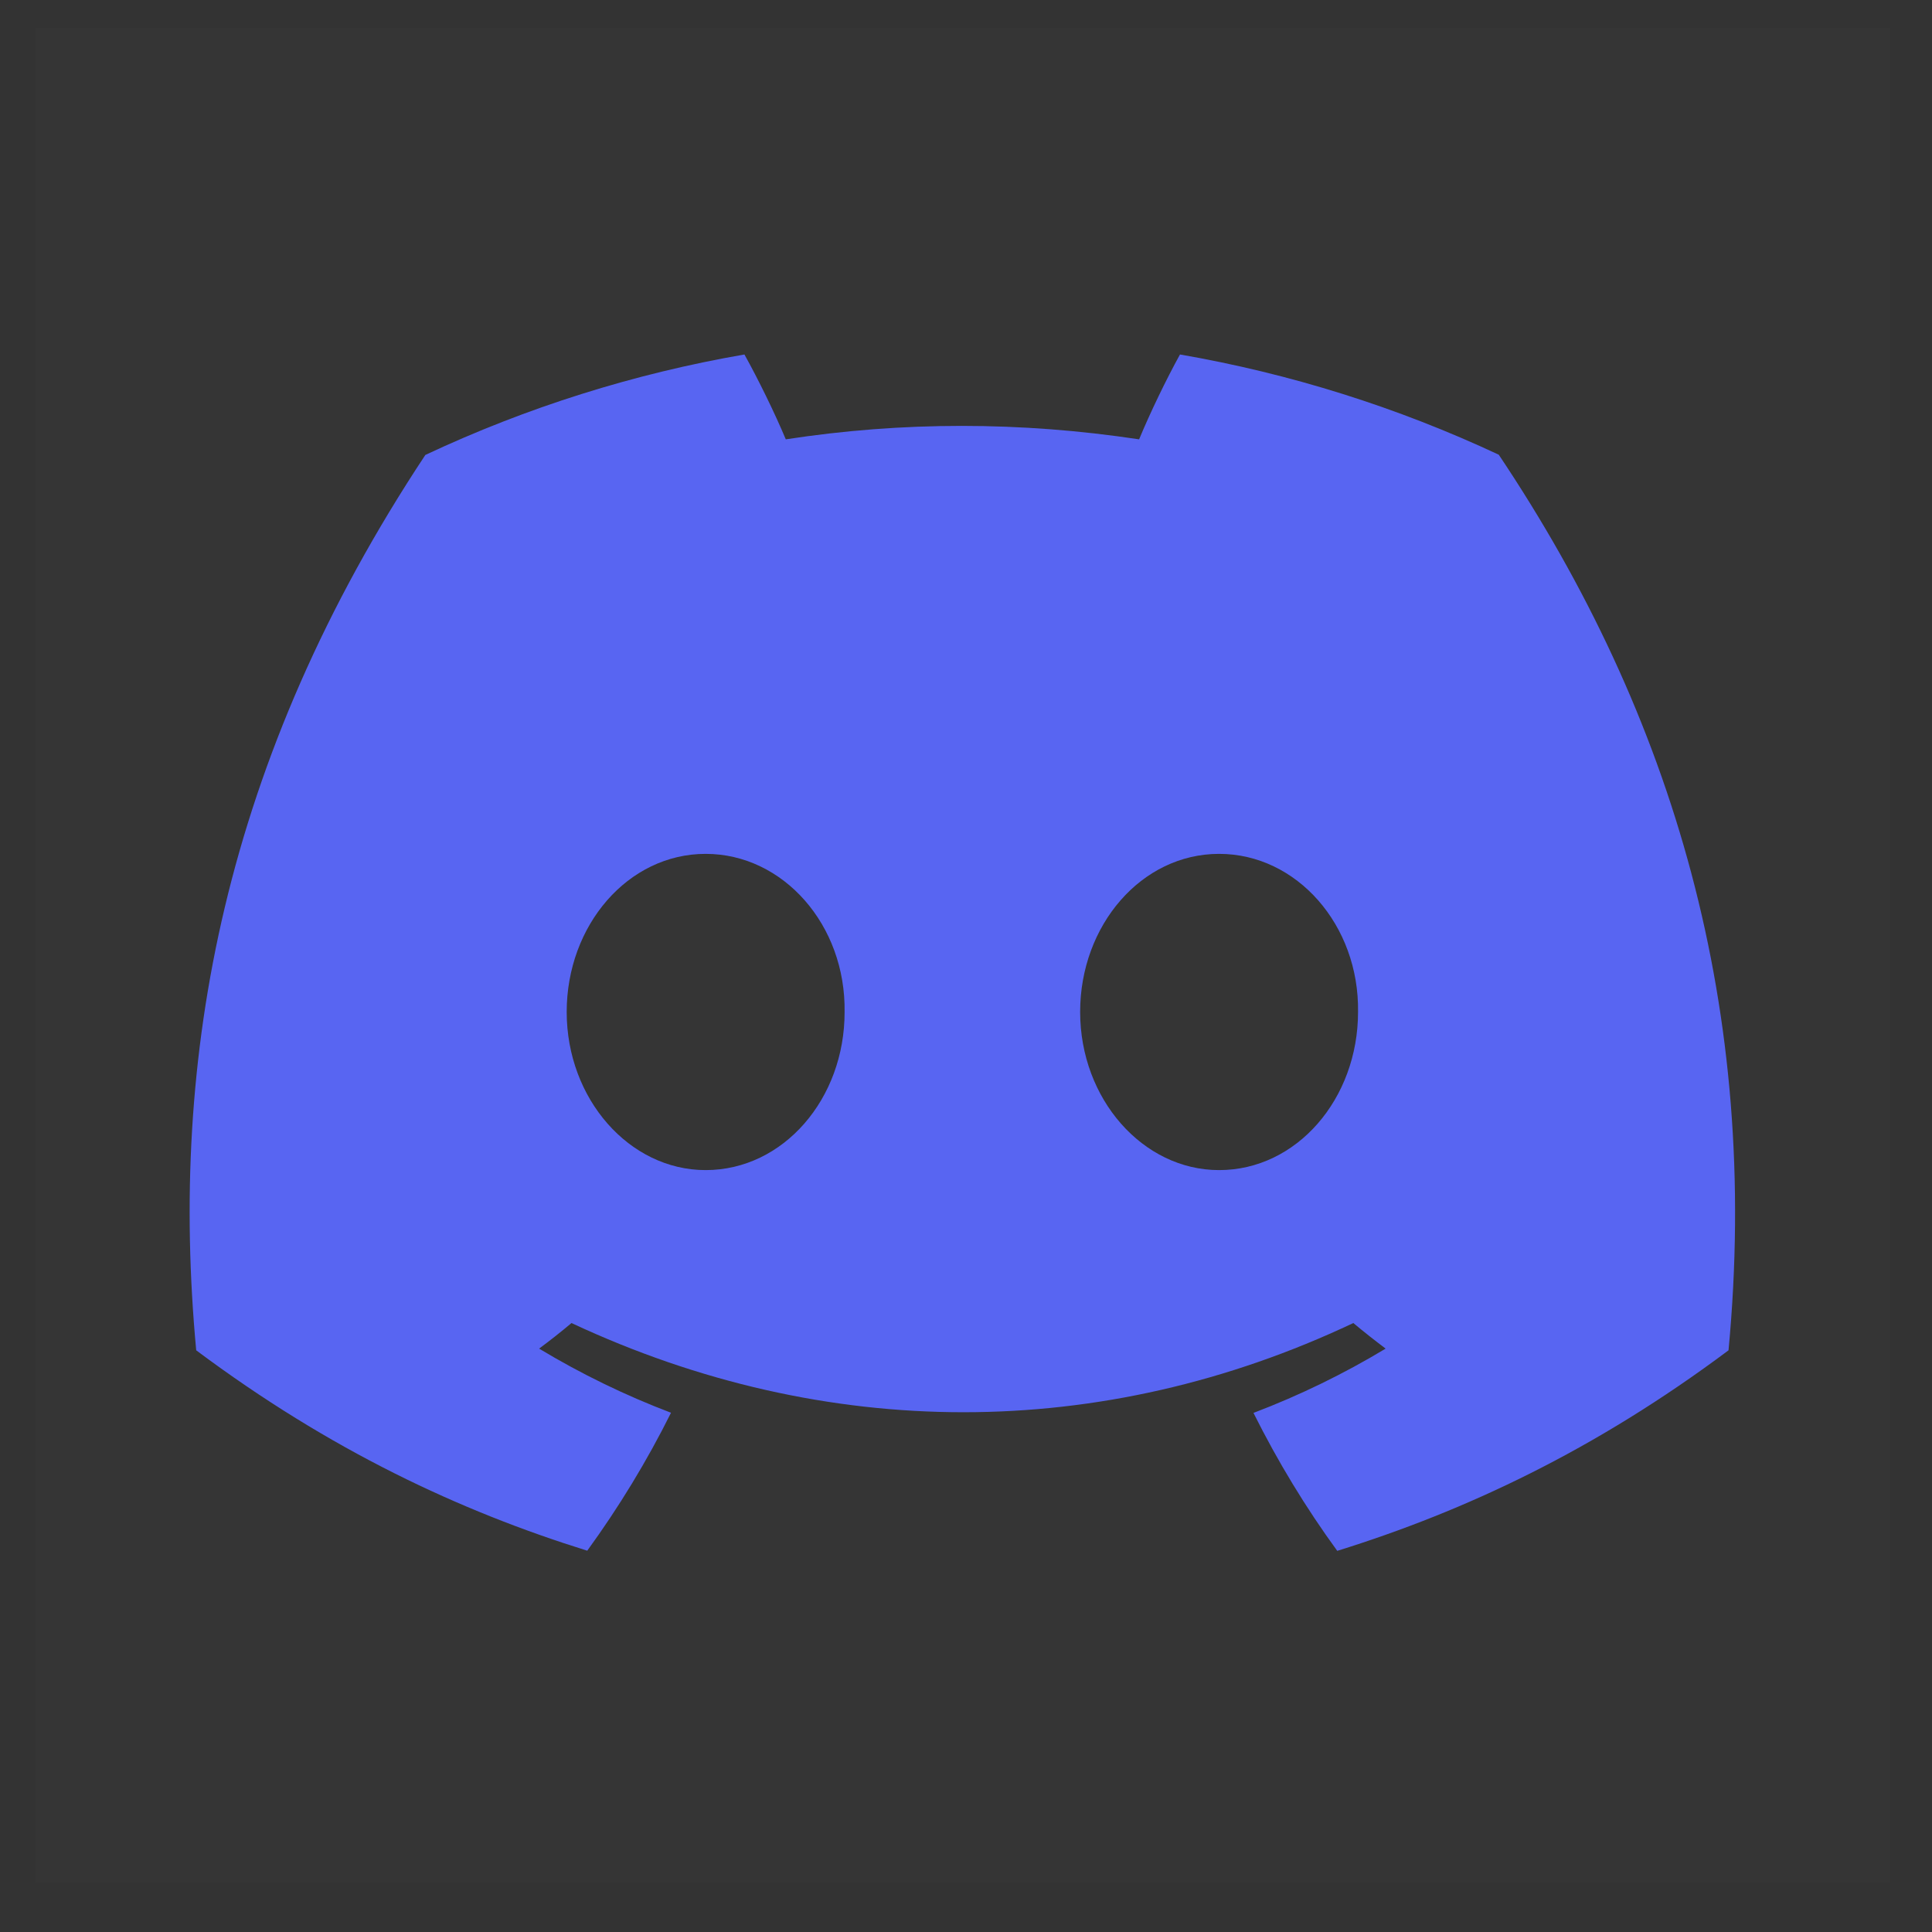 <svg width="25" height="25" viewBox="0 0 25 25" fill="none" xmlns="http://www.w3.org/2000/svg">
<rect x="0" y="0" width="25" height="25" fill="#333333" stroke="none"/>
<path d="M24.453 0.36V24.36H0.453V0.36H24.453Z" fill="white" fill-opacity="0.01"/>
<path d="M19.394 5.884C18.083 5.27 16.695 4.834 15.269 4.587C15.091 4.909 14.883 5.341 14.74 5.685C13.202 5.453 11.678 5.453 10.168 5.685C10.024 5.341 9.812 4.909 9.633 4.587C8.205 4.834 6.816 5.271 5.504 5.887C2.893 9.833 2.185 13.68 2.539 17.473C4.271 18.767 5.949 19.552 7.599 20.066C8.009 19.502 8.372 18.905 8.683 18.281C8.09 18.056 7.519 17.778 6.976 17.451C7.119 17.345 7.259 17.235 7.395 17.12C10.685 18.659 14.26 18.659 17.512 17.12C17.648 17.234 17.788 17.344 17.93 17.451C17.386 17.779 16.814 18.057 16.22 18.283C16.533 18.91 16.895 19.507 17.304 20.068C18.956 19.554 20.635 18.768 22.367 17.473C22.782 13.076 21.658 9.264 19.394 5.884ZM9.131 15.141C8.143 15.141 7.333 14.219 7.333 13.095C7.333 11.973 8.126 11.049 9.131 11.049C10.136 11.049 10.946 11.971 10.929 13.095C10.931 14.219 10.136 15.141 9.131 15.141ZM15.775 15.141C14.787 15.141 13.977 14.219 13.977 13.095C13.977 11.973 14.77 11.049 15.775 11.049C16.78 11.049 17.59 11.971 17.573 13.095C17.573 14.219 16.78 15.141 15.775 15.141Z" fill="#5865F2"/>
</svg>
